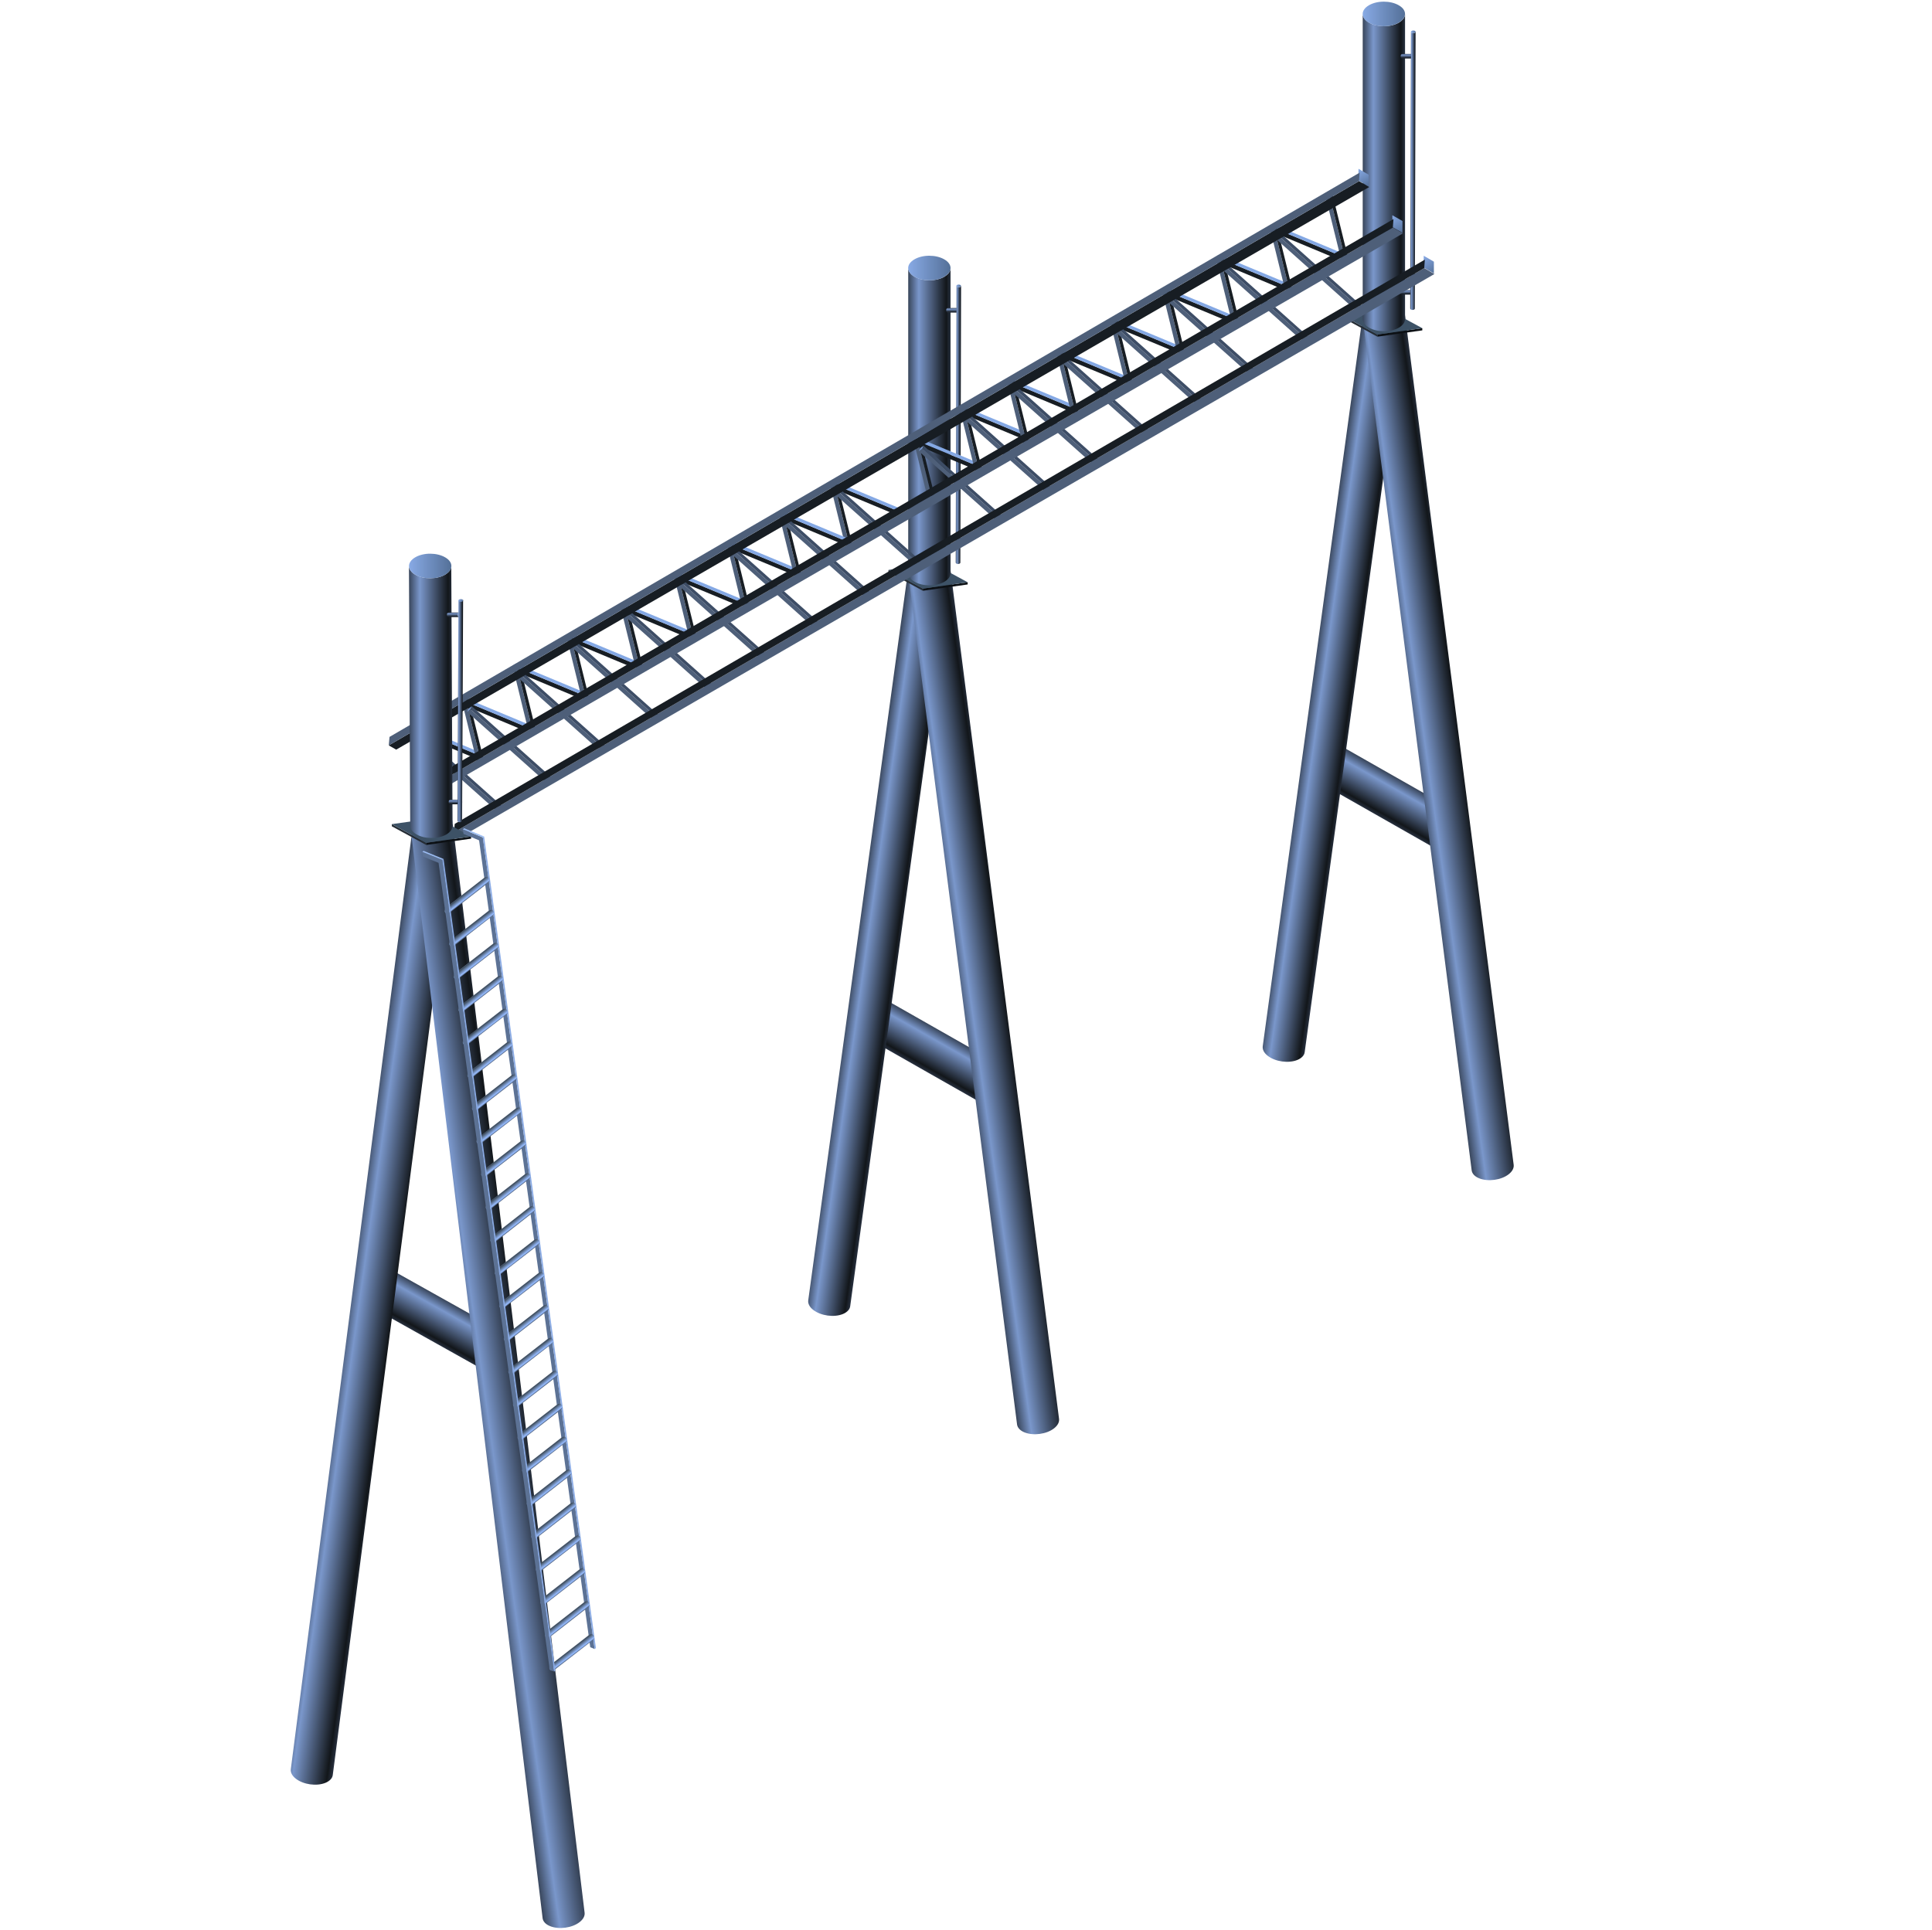 <?xml version="1.0" encoding="UTF-8"?>
<svg id="_图层_2" data-name="图层 2" xmlns="http://www.w3.org/2000/svg" xmlns:xlink="http://www.w3.org/1999/xlink" viewBox="0 0 150.14 150.03">
  <defs>
    <style>
      .cls-1 {
        fill: url(#_未命名的渐变_13);
      }

      .cls-1, .cls-2, .cls-3, .cls-4, .cls-5, .cls-6, .cls-7, .cls-8, .cls-9, .cls-10, .cls-11, .cls-12, .cls-13, .cls-14, .cls-15, .cls-16, .cls-17, .cls-18, .cls-19, .cls-20, .cls-21, .cls-22, .cls-23, .cls-24, .cls-25, .cls-26, .cls-27, .cls-28, .cls-29, .cls-30, .cls-31, .cls-32, .cls-33, .cls-34, .cls-35, .cls-36, .cls-37, .cls-38, .cls-39, .cls-40, .cls-41, .cls-42, .cls-43, .cls-44, .cls-45, .cls-46, .cls-47, .cls-48, .cls-49, .cls-50, .cls-51, .cls-52, .cls-53, .cls-54, .cls-55, .cls-56, .cls-57, .cls-58, .cls-59, .cls-60, .cls-61 {
        stroke-width: 0px;
      }

      .cls-2 {
        fill: url(#_未命名的渐变_80);
      }

      .cls-62 {
        stroke: url(#_未命名的渐变_319-5);
      }

      .cls-62, .cls-63, .cls-64, .cls-65, .cls-66, .cls-67, .cls-68, .cls-69, .cls-3, .cls-70, .cls-71, .cls-72, .cls-73, .cls-74, .cls-75, .cls-76, .cls-77, .cls-78, .cls-79, .cls-80, .cls-81, .cls-82, .cls-83, .cls-84, .cls-85, .cls-86 {
        fill: none;
      }

      .cls-62, .cls-63, .cls-64, .cls-65, .cls-66, .cls-67, .cls-68, .cls-69, .cls-70, .cls-71, .cls-72, .cls-73, .cls-74, .cls-75, .cls-76, .cls-77, .cls-78, .cls-79, .cls-80, .cls-81, .cls-82, .cls-83, .cls-84, .cls-85, .cls-86 {
        stroke-miterlimit: 10;
      }

      .cls-62, .cls-63, .cls-64, .cls-65, .cls-66, .cls-67, .cls-68, .cls-69, .cls-71, .cls-72, .cls-73, .cls-74, .cls-75, .cls-76, .cls-77, .cls-78, .cls-79, .cls-80, .cls-81, .cls-82, .cls-83, .cls-84, .cls-85, .cls-86 {
        stroke-linecap: round;
        stroke-width: .5px;
      }

      .cls-63 {
        stroke: url(#_未命名的渐变_319-8);
      }

      .cls-64 {
        stroke: url(#_未命名的渐变_319-7);
      }

      .cls-65 {
        stroke: url(#_未命名的渐变_319-6);
      }

      .cls-66 {
        stroke: url(#_未命名的渐变_319-2);
      }

      .cls-67 {
        stroke: url(#_未命名的渐变_319-3);
      }

      .cls-68 {
        stroke: url(#_未命名的渐变_319-4);
      }

      .cls-69 {
        stroke: url(#_未命名的渐变_319-9);
      }

      .cls-70 {
        stroke: #fff;
        stroke-width: .1px;
      }

      .cls-4 {
        fill: url(#_未命名的渐变_80-4);
      }

      .cls-5 {
        fill: url(#_未命名的渐变_80-5);
      }

      .cls-6 {
        fill: url(#_未命名的渐变_80-6);
      }

      .cls-7 {
        fill: url(#_未命名的渐变_80-7);
      }

      .cls-8 {
        fill: url(#_未命名的渐变_80-3);
      }

      .cls-9 {
        fill: url(#_未命名的渐变_80-8);
      }

      .cls-10 {
        fill: url(#_未命名的渐变_80-9);
      }

      .cls-11 {
        fill: url(#_未命名的渐变_80-2);
      }

      .cls-12 {
        fill: url(#_未命名的渐变_13-7);
      }

      .cls-13 {
        fill: url(#_未命名的渐变_13-6);
      }

      .cls-14 {
        fill: url(#_未命名的渐变_13-5);
      }

      .cls-15 {
        fill: url(#_未命名的渐变_13-3);
      }

      .cls-16 {
        fill: url(#_未命名的渐变_13-2);
      }

      .cls-17 {
        fill: url(#_未命名的渐变_13-9);
      }

      .cls-18 {
        fill: url(#_未命名的渐变_13-4);
      }

      .cls-19 {
        fill: url(#_未命名的渐变_13-8);
      }

      .cls-20 {
        fill: url(#_未命名的渐变_80-20);
      }

      .cls-21 {
        fill: url(#_未命名的渐变_80-21);
      }

      .cls-22 {
        fill: url(#_未命名的渐变_80-16);
      }

      .cls-23 {
        fill: url(#_未命名的渐变_80-18);
      }

      .cls-24 {
        fill: url(#_未命名的渐变_80-10);
      }

      .cls-25 {
        fill: url(#_未命名的渐变_80-15);
      }

      .cls-26 {
        fill: url(#_未命名的渐变_80-13);
      }

      .cls-27 {
        fill: url(#_未命名的渐变_80-12);
      }

      .cls-28 {
        fill: url(#_未命名的渐变_80-17);
      }

      .cls-29 {
        fill: url(#_未命名的渐变_80-19);
      }

      .cls-30 {
        fill: url(#_未命名的渐变_80-14);
      }

      .cls-31 {
        fill: url(#_未命名的渐变_80-11);
      }

      .cls-32 {
        fill: url(#_未命名的渐变_13-24);
      }

      .cls-33 {
        fill: url(#_未命名的渐变_13-19);
      }

      .cls-34 {
        fill: url(#_未命名的渐变_13-18);
      }

      .cls-35 {
        fill: url(#_未命名的渐变_13-21);
      }

      .cls-36 {
        fill: url(#_未命名的渐变_13-12);
      }

      .cls-37 {
        fill: url(#_未命名的渐变_13-17);
      }

      .cls-38 {
        fill: url(#_未命名的渐变_13-15);
      }

      .cls-39 {
        fill: url(#_未命名的渐变_13-20);
      }

      .cls-40 {
        fill: url(#_未命名的渐变_13-14);
      }

      .cls-41 {
        fill: url(#_未命名的渐变_13-23);
      }

      .cls-42 {
        fill: url(#_未命名的渐变_13-16);
      }

      .cls-43 {
        fill: url(#_未命名的渐变_13-22);
      }

      .cls-44 {
        fill: url(#_未命名的渐变_13-13);
      }

      .cls-45 {
        fill: url(#_未命名的渐变_13-10);
      }

      .cls-46 {
        fill: url(#_未命名的渐变_13-11);
      }

      .cls-47 {
        fill: url(#_新建图案);
        opacity: .1;
      }

      .cls-71 {
        stroke: url(#_未命名的渐变_319-22);
      }

      .cls-72 {
        stroke: url(#_未命名的渐变_319-20);
      }

      .cls-73 {
        stroke: url(#_未命名的渐变_319-21);
      }

      .cls-74 {
        stroke: url(#_未命名的渐变_319-23);
      }

      .cls-75 {
        stroke: url(#_未命名的渐变_319-24);
      }

      .cls-76 {
        stroke: url(#_未命名的渐变_319-15);
      }

      .cls-77 {
        stroke: url(#_未命名的渐变_319-10);
      }

      .cls-78 {
        stroke: url(#_未命名的渐变_319-12);
      }

      .cls-79 {
        stroke: url(#_未命名的渐变_319-16);
      }

      .cls-80 {
        stroke: url(#_未命名的渐变_319-11);
      }

      .cls-81 {
        stroke: url(#_未命名的渐变_319-19);
      }

      .cls-82 {
        stroke: url(#_未命名的渐变_319-17);
      }

      .cls-83 {
        stroke: url(#_未命名的渐变_319-18);
      }

      .cls-84 {
        stroke: url(#_未命名的渐变_319-13);
      }

      .cls-85 {
        stroke: url(#_未命名的渐变_319-14);
      }

      .cls-87 {
        opacity: .2;
      }

      .cls-88 {
        isolation: isolate;
      }

      .cls-89 {
        opacity: 0;
      }

      .cls-49 {
        fill: #7695ca;
      }

      .cls-50 {
        fill: #4e5f79;
      }

      .cls-51 {
        fill: #5c7295;
      }

      .cls-52 {
        fill: gray;
      }

      .cls-53 {
        fill: #3d5266;
      }

      .cls-54 {
        fill: #3d4d66;
      }

      .cls-55 {
        fill: #0c1014;
      }

      .cls-56 {
        fill: #171d23;
      }

      .cls-57 {
        fill: #252d35;
      }

      .cls-58 {
        fill: #9cbdf3;
      }

      .cls-59 {
        fill: #8aabe5;
      }

      .cls-60 {
        fill: #84a8e4;
      }

      .cls-61 {
        fill: #000714;
      }

      .cls-86 {
        stroke: url(#_未命名的渐变_319);
      }
    </style>
    <pattern id="_新建图案" data-name="新建图案" x="0" y="0" width="18.57" height="32.16" patternTransform="translate(3773.27 663.11)" patternUnits="userSpaceOnUse" viewBox="0 0 18.57 32.16">
      <g>
        <rect class="cls-3" x="0" y="0" width="18.57" height="32.16"/>
        <g>
          <g>
            <polyline class="cls-70" points="18.57 21.44 18.57 32.16 18.57 42.88"/>
            <polyline class="cls-70" points="9.29 26.8 18.57 32.16 27.85 37.51 27.85 37.52"/>
            <polyline class="cls-70" points="9.29 37.52 9.29 37.51 18.57 32.16 27.85 26.8"/>
          </g>
          <polygon class="cls-70" points="27.85 37.52 27.85 26.8 18.57 21.44 9.28 26.8 9.28 37.52 18.57 42.88 27.85 37.52"/>
        </g>
        <g>
          <g>
            <polyline class="cls-70" points="0 21.44 0 32.16 0 42.88"/>
            <polyline class="cls-70" points="-9.28 26.8 0 32.16 9.28 37.51 9.28 37.52"/>
            <polyline class="cls-70" points="-9.28 37.52 -9.28 37.51 0 32.16 9.28 26.8"/>
          </g>
          <polygon class="cls-70" points="9.28 37.52 9.28 26.8 0 21.44 -9.28 26.8 -9.28 37.52 0 42.88 9.28 37.52"/>
        </g>
        <g>
          <g>
            <polyline class="cls-70" points="18.57 10.72 27.85 16.08 37.13 21.43 37.13 21.44"/>
            <polyline class="cls-70" points="18.57 21.44 18.57 21.43 27.85 16.08 37.13 10.72"/>
          </g>
          <polygon class="cls-70" points="37.14 21.44 37.14 10.72 27.85 5.36 18.57 10.72 18.57 21.44 27.85 26.8 37.14 21.44"/>
        </g>
        <g>
          <g>
            <polyline class="cls-70" points="9.28 5.36 9.28 16.08 9.28 26.8"/>
            <polyline class="cls-70" points="0 10.72 9.28 16.08 18.56 21.43 18.56 21.44"/>
            <polyline class="cls-70" points="0 21.44 0 21.43 9.28 16.08 18.56 10.72"/>
          </g>
          <polygon class="cls-70" points="18.57 21.44 18.57 10.72 9.28 5.36 0 10.72 0 21.44 9.28 26.8 18.57 21.44"/>
        </g>
        <g>
          <g>
            <polyline class="cls-70" points="-18.56 10.72 -9.28 16.08 0 21.43 0 21.44"/>
            <polyline class="cls-70" points="-18.56 21.44 -18.56 21.43 -9.28 16.08 0 10.72"/>
          </g>
          <polygon class="cls-70" points="0 21.44 0 10.72 -9.28 5.36 -18.57 10.72 -18.57 21.44 -9.28 26.8 0 21.44"/>
        </g>
        <g>
          <g>
            <polyline class="cls-70" points="18.57 -10.72 18.57 0 18.57 10.72"/>
            <polyline class="cls-70" points="9.29 -5.36 18.57 0 27.85 5.35 27.85 5.36"/>
            <polyline class="cls-70" points="9.29 5.36 9.29 5.35 18.57 0 27.85 -5.36"/>
          </g>
          <polygon class="cls-70" points="27.85 5.36 27.85 -5.36 18.57 -10.72 9.28 -5.36 9.28 5.36 18.57 10.72 27.85 5.36"/>
        </g>
        <g>
          <g>
            <polyline class="cls-70" points="0 -10.72 0 0 0 10.72"/>
            <polyline class="cls-70" points="-9.28 -5.36 0 0 9.28 5.35 9.28 5.36"/>
            <polyline class="cls-70" points="-9.28 5.36 -9.28 5.35 0 0 9.28 -5.36"/>
          </g>
          <polygon class="cls-70" points="9.28 5.36 9.28 -5.36 0 -10.72 -9.28 -5.36 -9.28 5.36 0 10.72 9.28 5.36"/>
        </g>
      </g>
    </pattern>
    <linearGradient id="_未命名的渐变_80" data-name="未命名的渐变 80" x1="129.48" y1="73.69" x2="132.77" y2="73.69" gradientTransform="translate(236.11 -15.93) rotate(119.64)" gradientUnits="userSpaceOnUse">
      <stop offset="0" stop-color="#38455a"/>
      <stop offset=".25" stop-color="#7a97cb"/>
      <stop offset=".9" stop-color="#12161a"/>
      <stop offset="1" stop-color="#283140"/>
    </linearGradient>
    <linearGradient id="_未命名的渐变_13" data-name="未命名的渐变 13" x1="129.48" y1="67.57" x2="132.77" y2="67.57" gradientTransform="translate(236.11 -15.93) rotate(119.64)" gradientUnits="userSpaceOnUse">
      <stop offset="0" stop-color="#88aae5"/>
      <stop offset="1" stop-color="#547098"/>
    </linearGradient>
    <linearGradient id="_未命名的渐变_80-2" data-name="未命名的渐变 80" x1="98.41" y1="47.48" x2="101.91" y2="47.48" gradientTransform="translate(11.01 -7.37) rotate(8)" xlink:href="#_未命名的渐变_80"/>
    <linearGradient id="_未命名的渐变_13-2" data-name="未命名的渐变 13" x1="98.41" y1="18.3" x2="101.7" y2="18.3" gradientTransform="translate(11.01 -7.37) rotate(8)" xlink:href="#_未命名的渐变_13"/>
    <linearGradient id="_未命名的渐变_80-3" data-name="未命名的渐变 80" x1="111.6" y1="65.81" x2="115.72" y2="65.81" gradientTransform="translate(-9.88 8.83) rotate(-8)" xlink:href="#_未命名的渐变_80"/>
    <linearGradient id="_未命名的渐变_13-3" data-name="未命名的渐变 13" x1="112.43" y1="32.03" x2="115.72" y2="32.03" gradientTransform="translate(-9.88 8.83) rotate(-8)" xlink:href="#_未命名的渐变_13"/>
    <linearGradient id="_未命名的渐变_80-4" data-name="未命名的渐变 80" x1="105.9" y1="13.41" x2="109.19" y2="13.41" gradientTransform="matrix(1,0,0,1,0,0)" xlink:href="#_未命名的渐变_80"/>
    <linearGradient id="_未命名的渐变_13-4" data-name="未命名的渐变 13" x1="105.9" y1="1.08" x2="109.19" y2="1.08" gradientTransform="matrix(1,0,0,1,0,0)" xlink:href="#_未命名的渐变_13"/>
    <linearGradient id="_未命名的渐变_80-5" data-name="未命名的渐变 80" x1="74.35" y1="6.96" x2="74.72" y2="6.96" gradientTransform="translate(116.28 -70.17) rotate(90)" xlink:href="#_未命名的渐变_80"/>
    <linearGradient id="_未命名的渐变_13-5" data-name="未命名的渐变 13" x1="74.35" y1="6.48" x2="74.72" y2="6.48" gradientTransform="translate(116.28 -70.17) rotate(90)" xlink:href="#_未命名的渐变_13"/>
    <linearGradient id="_未命名的渐变_80-6" data-name="未命名的渐变 80" x1="92.7" y1="7.01" x2="93.07" y2="7.01" gradientTransform="translate(116.28 -70.17) rotate(90)" xlink:href="#_未命名的渐变_80"/>
    <linearGradient id="_未命名的渐变_13-6" data-name="未命名的渐变 13" x1="92.7" y1="6.54" x2="93.07" y2="6.54" gradientTransform="translate(116.28 -70.17) rotate(90)" xlink:href="#_未命名的渐变_13"/>
    <linearGradient id="_未命名的渐变_80-7" data-name="未命名的渐变 80" x1="109.59" y1="13.28" x2="110.01" y2="13.28" gradientTransform="matrix(1,0,0,1,0,0)" xlink:href="#_未命名的渐变_80"/>
    <linearGradient id="_未命名的渐变_13-7" data-name="未命名的渐变 13" x1="109.65" y1="2.47" x2="110.01" y2="2.47" gradientTransform="matrix(1,0,0,1,0,0)" xlink:href="#_未命名的渐变_13"/>
    <linearGradient id="_未命名的渐变_80-8" data-name="未命名的渐变 80" x1="164.11" y1="94.63" x2="167.4" y2="94.63" xlink:href="#_未命名的渐变_80"/>
    <linearGradient id="_未命名的渐变_13-8" data-name="未命名的渐变 13" x1="164.11" y1="88.51" x2="167.4" y2="88.51" xlink:href="#_未命名的渐变_13"/>
    <linearGradient id="_未命名的渐变_80-9" data-name="未命名的渐变 80" x1="66.18" y1="71.95" x2="69.68" y2="71.95" gradientTransform="translate(11.01 -7.37) rotate(8)" xlink:href="#_未命名的渐变_80"/>
    <linearGradient id="_未命名的渐变_13-9" data-name="未命名的渐变 13" x1="66.18" y1="42.78" x2="69.47" y2="42.78" gradientTransform="translate(11.01 -7.37) rotate(8)" xlink:href="#_未命名的渐变_13"/>
    <linearGradient id="_未命名的渐变_80-10" data-name="未命名的渐变 80" x1="73.87" y1="80.46" x2="77.99" y2="80.46" gradientTransform="translate(-9.88 8.83) rotate(-8)" xlink:href="#_未命名的渐变_80"/>
    <linearGradient id="_未命名的渐变_13-10" data-name="未命名的渐变 13" x1="74.7" y1="46.67" x2="77.99" y2="46.67" gradientTransform="translate(-9.88 8.83) rotate(-8)" xlink:href="#_未命名的渐变_13"/>
    <linearGradient id="_未命名的渐变_80-11" data-name="未命名的渐变 80" x1="70.58" y1="33.16" x2="73.87" y2="33.16" gradientTransform="matrix(1,0,0,1,0,0)" xlink:href="#_未命名的渐变_80"/>
    <linearGradient id="_未命名的渐变_13-11" data-name="未命名的渐变 13" x1="70.58" y1="20.84" x2="73.87" y2="20.84" gradientTransform="matrix(1,0,0,1,0,0)" xlink:href="#_未命名的渐变_13"/>
    <linearGradient id="_未命名的渐变_80-12" data-name="未命名的渐变 80" x1="94.11" y1="42.28" x2="94.47" y2="42.28" gradientTransform="translate(116.28 -70.17) rotate(90)" xlink:href="#_未命名的渐变_80"/>
    <linearGradient id="_未命名的渐变_13-12" data-name="未命名的渐变 13" x1="94.11" y1="41.81" x2="94.47" y2="41.81" gradientTransform="translate(116.28 -70.17) rotate(90)" xlink:href="#_未命名的渐变_13"/>
    <linearGradient id="_未命名的渐变_80-13" data-name="未命名的渐变 80" x1="112.46" y1="42.33" x2="112.82" y2="42.33" gradientTransform="translate(116.28 -70.17) rotate(90)" xlink:href="#_未命名的渐变_80"/>
    <linearGradient id="_未命名的渐变_13-13" data-name="未命名的渐变 13" x1="112.46" y1="41.86" x2="112.82" y2="41.86" gradientTransform="translate(116.28 -70.17) rotate(90)" xlink:href="#_未命名的渐变_13"/>
    <linearGradient id="_未命名的渐变_80-14" data-name="未命名的渐变 80" x1="74.26" y1="33.04" x2="74.69" y2="33.04" gradientTransform="matrix(1,0,0,1,0,0)" xlink:href="#_未命名的渐变_80"/>
    <linearGradient id="_未命名的渐变_13-14" data-name="未命名的渐变 13" x1="74.32" y1="22.23" x2="74.69" y2="22.23" gradientTransform="matrix(1,0,0,1,0,0)" xlink:href="#_未命名的渐变_13"/>
    <linearGradient id="_未命名的渐变_13-15" data-name="未命名的渐变 13" x1="37.46" y1="-34.95" x2="39.04" y2="-34.95" gradientTransform="translate(59.21 1.73) rotate(60.04)" xlink:href="#_未命名的渐变_13"/>
    <linearGradient id="_未命名的渐变_13-16" data-name="未命名的渐变 13" x1="33.03" y1="-34.47" x2="34.61" y2="-34.47" gradientTransform="translate(59.21 1.73) rotate(60.04)" xlink:href="#_未命名的渐变_13"/>
    <linearGradient id="_未命名的渐变_13-17" data-name="未命名的渐变 13" x1="41.42" y1="-35.49" x2="43" y2="-35.49" gradientTransform="translate(59.21 1.73) rotate(60.04)" xlink:href="#_未命名的渐变_13"/>
    <linearGradient id="_未命名的渐变_80-15" data-name="未命名的渐变 80" x1="141.7" y1="127.29" x2="144.99" y2="127.29" gradientTransform="translate(214.35 39.33) rotate(119.26)" xlink:href="#_未命名的渐变_80"/>
    <linearGradient id="_未命名的渐变_13-18" data-name="未命名的渐变 13" x1="141.7" y1="121.66" x2="144.99" y2="121.66" gradientTransform="translate(214.35 39.33) rotate(119.26)" xlink:href="#_未命名的渐变_13"/>
    <linearGradient id="_未命名的渐变_80-16" data-name="未命名的渐变 80" x1="30.84" y1="105.73" x2="34.93" y2="105.73" gradientTransform="translate(11.01 -7.37) rotate(8)" xlink:href="#_未命名的渐变_80"/>
    <linearGradient id="_未命名的渐变_13-19" data-name="未命名的渐变 13" x1="30.84" y1="68.66" x2="34.13" y2="68.66" gradientTransform="translate(11.01 -7.37) rotate(8)" xlink:href="#_未命名的渐变_13"/>
    <linearGradient id="_未命名的渐变_80-17" data-name="未命名的渐变 80" x1="32.02" y1="103.94" x2="36.93" y2="103.94" gradientTransform="translate(-9.88 8.83) rotate(-8)" xlink:href="#_未命名的渐变_80"/>
    <linearGradient id="_未命名的渐变_13-20" data-name="未命名的渐变 13" x1="33.65" y1="60.73" x2="36.94" y2="60.73" gradientTransform="translate(-9.88 8.83) rotate(-8)" xlink:href="#_未命名的渐变_13"/>
    <linearGradient id="_未命名的渐变_80-18" data-name="未命名的渐变 80" x1="31.78" y1="54.57" x2="35.17" y2="54.57" gradientTransform="matrix(1,0,0,1,0,0)" xlink:href="#_未命名的渐变_80"/>
    <linearGradient id="_未命名的渐变_13-21" data-name="未命名的渐变 13" x1="31.78" y1="44" x2="35.07" y2="44" gradientTransform="matrix(1,0,0,1,0,0)" xlink:href="#_未命名的渐变_13"/>
    <linearGradient id="_未命名的渐变_80-19" data-name="未命名的渐变 80" x1="132.32" y1="80.94" x2="132.69" y2="80.94" gradientTransform="translate(116.28 -70.17) rotate(90)" xlink:href="#_未命名的渐变_80"/>
    <linearGradient id="_未命名的渐变_13-22" data-name="未命名的渐变 13" x1="132.32" y1="80.47" x2="132.69" y2="80.47" gradientTransform="translate(116.28 -70.17) rotate(90)" xlink:href="#_未命名的渐变_13"/>
    <linearGradient id="_未命名的渐变_80-20" data-name="未命名的渐变 80" x1="117.78" y1="81.08" x2="118.14" y2="81.08" gradientTransform="translate(116.28 -70.17) rotate(90)" xlink:href="#_未命名的渐变_80"/>
    <linearGradient id="_未命名的渐变_13-23" data-name="未命名的渐变 13" x1="117.78" y1="80.61" x2="118.14" y2="80.61" gradientTransform="translate(116.28 -70.17) rotate(90)" xlink:href="#_未命名的渐变_13"/>
    <linearGradient id="_未命名的渐变_80-21" data-name="未命名的渐变 80" x1="35.54" y1="55.27" x2="35.99" y2="55.27" gradientTransform="matrix(1,0,0,1,0,0)" xlink:href="#_未命名的渐变_80"/>
    <linearGradient id="_未命名的渐变_13-24" data-name="未命名的渐变 13" x1="35.63" y1="46.68" x2="35.99" y2="46.68" gradientTransform="matrix(1,0,0,1,0,0)" xlink:href="#_未命名的渐变_13"/>
    <linearGradient id="_未命名的渐变_319" data-name="未命名的渐变 319" x1="59.57" y1="70.02" x2="59.82" y2="69.59" gradientTransform="translate(85.84 -7.74) rotate(172.12) scale(1 -1)" gradientUnits="userSpaceOnUse">
      <stop offset="0" stop-color="#506380"/>
      <stop offset=".2" stop-color="#97bcff"/>
      <stop offset=".9" stop-color="#3f4d5b"/>
      <stop offset="1" stop-color="#506380"/>
    </linearGradient>
    <linearGradient id="_未命名的渐变_319-2" data-name="未命名的渐变 319" x1="59.57" y1="72.61" x2="59.82" y2="72.17" xlink:href="#_未命名的渐变_319"/>
    <linearGradient id="_未命名的渐变_319-3" data-name="未命名的渐变 319" x1="59.57" y1="75.19" x2="59.82" y2="74.76" xlink:href="#_未命名的渐变_319"/>
    <linearGradient id="_未命名的渐变_319-4" data-name="未命名的渐变 319" x1="59.57" y1="77.77" x2="59.82" y2="77.34" xlink:href="#_未命名的渐变_319"/>
    <linearGradient id="_未命名的渐变_319-5" data-name="未命名的渐变 319" x1="59.57" y1="80.36" x2="59.82" y2="79.92" xlink:href="#_未命名的渐变_319"/>
    <linearGradient id="_未命名的渐变_319-6" data-name="未命名的渐变 319" x1="59.57" y1="82.94" x2="59.82" y2="82.51" xlink:href="#_未命名的渐变_319"/>
    <linearGradient id="_未命名的渐变_319-7" data-name="未命名的渐变 319" x1="59.57" y1="85.52" x2="59.82" y2="85.09" xlink:href="#_未命名的渐变_319"/>
    <linearGradient id="_未命名的渐变_319-8" data-name="未命名的渐变 319" x1="59.57" y1="88.11" x2="59.82" y2="87.67" xlink:href="#_未命名的渐变_319"/>
    <linearGradient id="_未命名的渐变_319-9" data-name="未命名的渐变 319" x1="59.57" y1="90.69" x2="59.82" y2="90.26" xlink:href="#_未命名的渐变_319"/>
    <linearGradient id="_未命名的渐变_319-10" data-name="未命名的渐变 319" y1="93.27" x2="59.82" y2="92.84" xlink:href="#_未命名的渐变_319"/>
    <linearGradient id="_未命名的渐变_319-11" data-name="未命名的渐变 319" y1="95.85" x2="59.82" y2="95.42" xlink:href="#_未命名的渐变_319"/>
    <linearGradient id="_未命名的渐变_319-12" data-name="未命名的渐变 319" x1="59.57" y1="98.44" y2="98.01" xlink:href="#_未命名的渐变_319"/>
    <linearGradient id="_未命名的渐变_319-13" data-name="未命名的渐变 319" y1="101.02" x2="59.82" y2="100.59" xlink:href="#_未命名的渐变_319"/>
    <linearGradient id="_未命名的渐变_319-14" data-name="未命名的渐变 319" y1="103.6" x2="59.82" y2="103.17" xlink:href="#_未命名的渐变_319"/>
    <linearGradient id="_未命名的渐变_319-15" data-name="未命名的渐变 319" x1="59.57" y1="106.19" x2="59.82" y2="105.75" xlink:href="#_未命名的渐变_319"/>
    <linearGradient id="_未命名的渐变_319-16" data-name="未命名的渐变 319" y1="108.77" y2="108.34" xlink:href="#_未命名的渐变_319"/>
    <linearGradient id="_未命名的渐变_319-17" data-name="未命名的渐变 319" x1="59.57" y1="111.35" x2="59.82" y2="110.92" xlink:href="#_未命名的渐变_319"/>
    <linearGradient id="_未命名的渐变_319-18" data-name="未命名的渐变 319" y1="113.94" x2="59.82" y2="113.5" xlink:href="#_未命名的渐变_319"/>
    <linearGradient id="_未命名的渐变_319-19" data-name="未命名的渐变 319" x1="59.57" y1="116.52" x2="59.82" y2="116.09" xlink:href="#_未命名的渐变_319"/>
    <linearGradient id="_未命名的渐变_319-20" data-name="未命名的渐变 319" y1="119.1" x2="59.82" y2="118.67" xlink:href="#_未命名的渐变_319"/>
    <linearGradient id="_未命名的渐变_319-21" data-name="未命名的渐变 319" x1="59.57" y1="121.69" x2="59.82" y2="121.25" xlink:href="#_未命名的渐变_319"/>
    <linearGradient id="_未命名的渐变_319-22" data-name="未命名的渐变 319" x1="59.57" y1="124.27" x2="59.82" y2="123.84" xlink:href="#_未命名的渐变_319"/>
    <linearGradient id="_未命名的渐变_319-23" data-name="未命名的渐变 319" x1="59.57" y1="126.85" x2="59.82" y2="126.42" xlink:href="#_未命名的渐变_319"/>
    <linearGradient id="_未命名的渐变_319-24" data-name="未命名的渐变 319" x1="59.57" y1="129.44" y2="129" xlink:href="#_未命名的渐变_319"/>
  </defs>
  <g id="_图元" data-name="图元">
    <g id="_升压站" data-name="升压站">
      <g id="_背景" data-name="背景" class="cls-89">
        <rect class="cls-61" y=".03" width="150" height="150"/>
        <rect id="_网格" data-name="网格" class="cls-47" x=".14" width="150" height="150"/>
      </g>
      <g>
        <g>
          <g>
            <g class="cls-88">
              <path class="cls-2" d="m111.72,66.05l-9.81-5.58c-.21-.12-.34-.38-.34-.75,0-.74.51-1.64,1.15-2.02.32-.19.62-.21.83-.09l9.81,5.58c-.21-.12-.51-.1-.83.09-.64.38-1.16,1.28-1.15,2.02,0,.37.13.63.34.75Z"/>
              <path class="cls-1" d="m112.55,65.97c-.64.38-1.17.08-1.17-.66s.51-1.64,1.15-2.02,1.17-.08,1.17.66-.51,1.64-1.15,2.02Z"/>
            </g>
            <g class="cls-88">
              <path class="cls-11" d="m109.17,24.91l-7.78,56.88c-.03.24-.23.46-.57.6-.69.28-1.71.14-2.3-.32-.3-.23-.42-.5-.39-.74l7.78-56.88c-.03.24.09.51.39.74.59.46,1.61.6,2.3.32.34-.14.53-.36.57-.6Z"/>
              <path class="cls-16" d="m108.79,24.17c.59.46.51,1.05-.18,1.33s-1.71.14-2.3-.32-.51-1.05.18-1.33,1.71-.14,2.3.32Z"/>
            </g>
            <g class="cls-88">
              <path class="cls-8" d="m109.18,24.45l8.45,66.09c.03.24-.09.5-.38.73-.58.46-1.61.6-2.3.32-.35-.14-.54-.36-.58-.6l-8.45-66.09c.03.24.23.46.58.6.69.28,1.72.14,2.3-.32.29-.23.41-.49.38-.73Z"/>
              <path class="cls-15" d="m108.6,23.84c.69.28.78.87.19,1.33s-1.61.6-2.3.32-.78-.87-.19-1.33,1.61-.6,2.3-.32Z"/>
            </g>
            <g class="cls-88">
              <polygon class="cls-55" points="110.53 25.51 110.53 25.68 107.04 26.17 107.04 26 110.53 25.51"/>
              <polygon class="cls-57" points="104.37 24.55 104.37 24.72 107.04 26.17 107.04 26 104.37 24.55"/>
              <polygon class="cls-53" points="107.85 24.06 104.37 24.55 107.04 26 110.53 25.51 107.85 24.06"/>
            </g>
            <g class="cls-88">
              <path class="cls-4" d="m109.19,1.09v23.71c0,.24-.16.48-.48.67-.64.37-1.68.37-2.32,0-.33-.19-.49-.43-.49-.68V1.08c0,.24.16.49.49.68.65.37,1.68.37,2.32,0,.32-.19.48-.43.48-.67Z"/>
              <path class="cls-18" d="m108.7.41c.65.37.65.97,0,1.35s-1.68.37-2.32,0-.65-.97,0-1.35,1.68-.37,2.32,0Z"/>
            </g>
            <g class="cls-88">
              <path class="cls-5" d="m109.72,4.5c-.04-.07-.04-.19,0-.26.02-.04.05-.05.08-.05h-.84s-.06.02-.08.05c-.04.07-.04.19,0,.26.02.03.05.05.08.05h.84s-.05-.02-.08-.05Z"/>
              <path class="cls-14" d="m109.87,4.5c-.04.07-.11.07-.15,0s-.04-.19,0-.26.11-.07.15,0,.04.19,0,.26Z"/>
            </g>
            <g class="cls-88">
              <path class="cls-6" d="m109.67,22.85c-.04-.07-.04-.19,0-.26.02-.04.05-.05.08-.05h-.84s-.06.02-.08.05c-.04.07-.04.19,0,.26.02.03.05.05.08.05h.84s-.05-.02-.08-.05Z"/>
              <path class="cls-13" d="m109.82,22.85c-.04.07-.11.07-.15,0s-.04-.19,0-.26.11-.07.15,0,.04.19,0,.26Z"/>
            </g>
            <g class="cls-88">
              <path class="cls-7" d="m109.96,2.55c-.07.04-.19.04-.26,0-.04-.02-.05-.05-.05-.08l-.06,21.51s.02.06.05.08c.07.04.19.04.26,0,.03-.02.05-.05.05-.08l.06-21.51s-.02.05-.05.08Z"/>
              <path class="cls-12" d="m109.96,2.4c.07.04.07.11,0,.15s-.19.04-.26,0-.07-.11,0-.15.19-.04.26,0Z"/>
            </g>
          </g>
          <g>
            <g class="cls-88">
              <path class="cls-9" d="m76.4,85.81l-9.81-5.58c-.21-.12-.34-.38-.34-.75,0-.74.51-1.64,1.15-2.02.32-.19.62-.21.83-.09l9.81,5.58c-.21-.12-.51-.1-.83.09-.64.38-1.16,1.28-1.15,2.02,0,.37.13.63.34.75Z"/>
              <path class="cls-19" d="m77.23,85.72c-.64.38-1.17.08-1.17-.66s.51-1.64,1.15-2.02,1.17-.08,1.17.66-.51,1.64-1.15,2.02Z"/>
            </g>
            <g class="cls-88">
              <path class="cls-10" d="m73.85,44.66l-7.78,56.88c-.03.24-.23.46-.57.6-.69.28-1.71.14-2.3-.32-.3-.23-.42-.5-.39-.74l7.78-56.88c-.03.24.09.51.39.74.59.46,1.61.6,2.3.32.34-.14.53-.36.57-.6Z"/>
              <path class="cls-17" d="m73.46,43.92c.59.46.51,1.05-.18,1.33s-1.71.14-2.3-.32-.51-1.05.18-1.33,1.71-.14,2.3.32Z"/>
            </g>
            <g class="cls-88">
              <path class="cls-24" d="m73.85,44.2l8.45,66.09c.03.24-.09.5-.38.73-.58.46-1.61.6-2.3.32-.35-.14-.54-.36-.58-.6l-8.45-66.09c.03.24.23.46.58.6.69.28,1.72.14,2.3-.32.29-.23.41-.49.38-.73Z"/>
              <path class="cls-45" d="m73.28,43.6c.69.28.78.87.19,1.33s-1.61.6-2.3.32-.78-.87-.19-1.33,1.61-.6,2.3-.32Z"/>
            </g>
            <g class="cls-88">
              <polygon class="cls-55" points="75.2 45.26 75.2 45.43 71.72 45.92 71.72 45.75 75.2 45.26"/>
              <polygon class="cls-57" points="69.05 44.3 69.04 44.47 71.72 45.92 71.72 45.75 69.05 44.3"/>
              <polygon class="cls-53" points="72.53 43.81 69.05 44.3 71.72 45.75 75.2 45.26 72.53 43.81"/>
            </g>
            <g class="cls-88">
              <path class="cls-31" d="m73.87,20.84v23.71c0,.24-.16.48-.48.67-.64.37-1.68.37-2.32,0-.33-.19-.49-.43-.49-.68v-23.71c0,.24.16.49.49.68.65.37,1.68.37,2.32,0,.32-.19.48-.43.48-.67Z"/>
              <path class="cls-46" d="m73.38,20.16c.65.37.65.97,0,1.35s-1.68.37-2.32,0-.65-.97,0-1.35,1.68-.37,2.32,0Z"/>
            </g>
            <g class="cls-88">
              <path class="cls-27" d="m74.4,24.25c-.04-.07-.04-.19,0-.26.02-.04.05-.05.08-.05h-.84s-.06.02-.08.05c-.04.07-.04.19,0,.26.02.03.05.05.08.05h.84s-.05-.02-.08-.05Z"/>
              <path class="cls-36" d="m74.55,24.25c-.04.07-.11.07-.15,0s-.04-.19,0-.26.11-.07.15,0,.04.19,0,.26Z"/>
            </g>
            <g class="cls-88">
              <path class="cls-26" d="m74.35,42.6c-.04-.07-.04-.19,0-.26.02-.04.05-.05.08-.05h-.84s-.06.02-.08.05c-.04.07-.04.19,0,.26.02.03.05.05.08.05h.84s-.05-.02-.08-.05Z"/>
              <path class="cls-44" d="m74.5,42.6c-.04.07-.11.07-.15,0s-.04-.19,0-.26.11-.07.15,0,.04.19,0,.26Z"/>
            </g>
            <g class="cls-88">
              <path class="cls-30" d="m74.64,22.3c-.07.04-.19.04-.26,0-.04-.02-.05-.05-.05-.08l-.06,21.51s.02.06.05.08c.07.04.19.04.26,0,.03-.02.05-.05.05-.08l.06-21.51s-.02.05-.05.08Z"/>
              <path class="cls-40" d="m74.63,22.15c.07.04.07.11,0,.15s-.19.04-.26,0-.07-.11,0-.15.19-.04.26,0Z"/>
            </g>
          </g>
          <g>
            <g>
              <polygon class="cls-52" points="69.58 39.64 69.39 39.91 69.68 39.77 69.87 39.49 69.58 39.64"/>
              <polygon class="cls-56" points="64.79 37.99 64.98 37.72 69.58 39.64 69.39 39.91 64.79 37.99"/>
              <polygon class="cls-49" points="64.99 37.46 64.8 37.73 64.79 37.99 64.98 37.72 64.99 37.46"/>
              <polygon class="cls-60" points="69.58 39.64 64.98 37.72 64.99 37.46 69.87 39.49 69.58 39.64"/>
            </g>
            <g>
              <polygon class="cls-52" points="33.37 61.3 33.04 61.31 33.33 61.46 33.66 61.45 33.37 61.3"/>
              <polygon class="cls-50" points="31.86 56.48 32.18 56.46 33.37 61.3 33.04 61.31 31.86 56.48"/>
              <polygon class="cls-49" points="32.4 56.31 32.07 56.33 31.86 56.47 32.19 56.46 32.4 56.31"/>
              <polygon class="cls-56" points="33.37 61.3 32.18 56.46 32.4 56.32 33.66 61.45 33.37 61.3"/>
            </g>
            <g>
              <polygon class="cls-52" points="36.95 58.6 36.77 58.87 37.06 58.73 37.24 58.45 36.95 58.6"/>
              <polygon class="cls-56" points="32.17 56.95 32.35 56.68 36.95 58.6 36.77 58.87 32.17 56.95"/>
              <polygon class="cls-49" points="32.36 56.42 32.18 56.69 32.17 56.95 32.35 56.68 32.36 56.42"/>
              <polygon class="cls-60" points="36.95 58.6 32.35 56.68 32.36 56.42 37.24 58.45 36.95 58.6"/>
            </g>
            <g>
              <polygon class="cls-52" points="38.7 62.69 38.44 62.89 38.76 62.85 39.02 62.66 38.7 62.69"/>
              <polygon class="cls-50" points="32.3 57.41 32.56 57.21 38.7 62.69 38.44 62.89 32.3 57.41"/>
              <polygon class="cls-49" points="32.66 56.97 32.39 57.16 32.3 57.4 32.56 57.2 32.66 56.97"/>
              <polygon class="cls-54" points="38.7 62.69 32.56 57.21 32.65 56.97 39.02 62.66 38.7 62.69"/>
            </g>
            <g>
              <polygon class="cls-52" points="37.38 59.23 37.06 59.24 37.34 59.39 37.67 59.38 37.38 59.23"/>
              <polygon class="cls-50" points="35.87 54.4 36.2 54.39 37.38 59.23 37.06 59.24 35.87 54.4"/>
              <polygon class="cls-49" points="36.41 54.24 36.09 54.26 35.87 54.4 36.2 54.39 36.41 54.24"/>
              <polygon class="cls-56" points="37.38 59.23 36.2 54.39 36.41 54.25 37.67 59.38 37.38 59.23"/>
            </g>
            <g>
              <polygon class="cls-52" points="40.96 56.53 40.78 56.8 41.07 56.66 41.25 56.38 40.96 56.53"/>
              <polygon class="cls-56" points="36.18 54.88 36.36 54.61 40.96 56.53 40.78 56.8 36.18 54.88"/>
              <polygon class="cls-49" points="36.37 54.35 36.19 54.62 36.18 54.88 36.36 54.61 36.37 54.35"/>
              <polygon class="cls-60" points="40.96 56.53 36.36 54.61 36.37 54.35 41.25 56.38 40.96 56.53"/>
            </g>
            <g>
              <polygon class="cls-52" points="42.71 60.62 42.45 60.82 42.77 60.78 43.04 60.59 42.71 60.62"/>
              <polygon class="cls-50" points="36.31 55.34 36.57 55.14 42.71 60.62 42.45 60.82 36.31 55.34"/>
              <polygon class="cls-49" points="36.67 54.89 36.4 55.09 36.31 55.33 36.57 55.13 36.67 54.89"/>
              <polygon class="cls-54" points="42.71 60.62 36.57 55.14 36.67 54.9 43.04 60.59 42.71 60.62"/>
            </g>
            <g>
              <polygon class="cls-52" points="41.34 56.58 41.01 56.59 41.3 56.74 41.63 56.73 41.34 56.58"/>
              <polygon class="cls-50" points="39.83 51.75 40.15 51.74 41.34 56.58 41.01 56.59 39.83 51.75"/>
              <polygon class="cls-49" points="40.37 51.59 40.04 51.61 39.83 51.75 40.16 51.74 40.37 51.59"/>
              <polygon class="cls-56" points="41.34 56.58 40.15 51.74 40.37 51.6 41.63 56.73 41.34 56.58"/>
            </g>
            <g>
              <polygon class="cls-52" points="44.92 53.87 44.74 54.15 45.03 54 45.21 53.73 44.92 53.87"/>
              <polygon class="cls-56" points="40.14 52.23 40.32 51.96 44.92 53.87 44.74 54.15 40.14 52.23"/>
              <polygon class="cls-49" points="40.33 51.7 40.15 51.97 40.14 52.23 40.32 51.95 40.33 51.7"/>
              <polygon class="cls-60" points="44.92 53.87 40.32 51.96 40.33 51.7 45.21 53.73 44.92 53.87"/>
            </g>
            <g>
              <polygon class="cls-52" points="46.67 57.97 46.41 58.17 46.73 58.13 46.99 57.93 46.67 57.97"/>
              <polygon class="cls-50" points="40.27 52.68 40.53 52.49 46.67 57.97 46.41 58.17 40.27 52.68"/>
              <polygon class="cls-49" points="40.63 52.24 40.36 52.44 40.27 52.68 40.53 52.48 40.63 52.24"/>
              <polygon class="cls-54" points="46.67 57.97 40.53 52.49 40.62 52.25 46.99 57.93 46.67 57.97"/>
            </g>
            <g>
              <polygon class="cls-52" points="45.52 54.21 45.19 54.22 45.48 54.37 45.8 54.36 45.52 54.21"/>
              <polygon class="cls-50" points="44 49.38 44.33 49.37 45.52 54.21 45.19 54.22 44 49.38"/>
              <polygon class="cls-49" points="44.55 49.22 44.22 49.24 44.01 49.38 44.33 49.37 44.55 49.22"/>
              <polygon class="cls-56" points="45.52 54.21 44.33 49.37 44.54 49.23 45.8 54.36 45.52 54.21"/>
            </g>
            <g>
              <polygon class="cls-52" points="49.09 51.5 48.91 51.78 49.2 51.64 49.39 51.36 49.09 51.5"/>
              <polygon class="cls-56" points="44.31 49.86 44.5 49.59 49.09 51.5 48.91 51.78 44.31 49.86"/>
              <polygon class="cls-49" points="44.51 49.33 44.32 49.6 44.31 49.86 44.5 49.58 44.51 49.33"/>
              <polygon class="cls-60" points="49.09 51.5 44.5 49.59 44.51 49.33 49.39 51.36 49.09 51.5"/>
            </g>
            <g>
              <polygon class="cls-52" points="50.85 55.6 50.58 55.8 50.91 55.76 51.17 55.57 50.85 55.6"/>
              <polygon class="cls-50" points="44.44 50.31 44.7 50.12 50.85 55.6 50.58 55.8 44.44 50.31"/>
              <polygon class="cls-49" points="44.8 49.87 44.54 50.07 44.44 50.31 44.71 50.11 44.8 49.87"/>
              <polygon class="cls-54" points="50.85 55.6 44.7 50.12 44.8 49.88 51.17 55.57 50.85 55.6"/>
            </g>
            <g>
              <polygon class="cls-52" points="49.71 51.86 49.38 51.87 49.67 52.02 50 52.01 49.71 51.86"/>
              <polygon class="cls-50" points="48.19 47.03 48.52 47.02 49.71 51.86 49.38 51.87 48.19 47.03"/>
              <polygon class="cls-49" points="48.74 46.87 48.41 46.89 48.2 47.03 48.53 47.02 48.74 46.87"/>
              <polygon class="cls-56" points="49.71 51.86 48.52 47.02 48.74 46.88 50 52.01 49.71 51.86"/>
            </g>
            <g>
              <polygon class="cls-52" points="53.29 49.15 53.1 49.43 53.39 49.29 53.58 49.01 53.29 49.15"/>
              <polygon class="cls-56" points="48.5 47.51 48.69 47.24 53.29 49.15 53.1 49.43 48.5 47.51"/>
              <polygon class="cls-49" points="48.7 46.98 48.52 47.25 48.5 47.51 48.69 47.23 48.7 46.98"/>
              <polygon class="cls-60" points="53.29 49.15 48.69 47.24 48.7 46.98 53.58 49.01 53.29 49.15"/>
            </g>
            <g>
              <polygon class="cls-52" points="55.04 53.25 54.78 53.45 55.1 53.41 55.36 53.22 55.04 53.25"/>
              <polygon class="cls-50" points="48.63 47.96 48.9 47.77 55.04 53.25 54.78 53.45 48.63 47.96"/>
              <polygon class="cls-49" points="48.99 47.52 48.73 47.72 48.63 47.96 48.9 47.76 48.99 47.52"/>
              <polygon class="cls-54" points="55.04 53.25 48.9 47.77 48.99 47.53 55.36 53.22 55.04 53.25"/>
            </g>
            <g>
              <polygon class="cls-52" points="66 42.34 65.67 42.35 65.96 42.5 66.28 42.49 66 42.34"/>
              <polygon class="cls-50" points="64.48 37.52 64.81 37.5 66 42.34 65.67 42.35 64.48 37.52"/>
              <polygon class="cls-49" points="65.03 37.35 64.7 37.37 64.49 37.51 64.81 37.5 65.03 37.35"/>
              <polygon class="cls-56" points="66 42.34 64.81 37.5 65.02 37.36 66.28 42.49 66 42.34"/>
            </g>
            <g>
              <polygon class="cls-52" points="71.33 43.73 71.07 43.93 71.39 43.89 71.65 43.7 71.33 43.73"/>
              <polygon class="cls-50" points="64.92 38.45 65.19 38.25 71.33 43.73 71.07 43.93 64.92 38.45"/>
              <polygon class="cls-49" points="65.28 38.01 65.02 38.2 64.92 38.44 65.19 38.25 65.28 38.01"/>
              <polygon class="cls-54" points="71.33 43.73 65.19 38.25 65.28 38.01 71.65 43.7 71.33 43.73"/>
            </g>
            <g>
              <polygon class="cls-52" points="76.07 36.27 75.88 36.54 76.17 36.4 76.36 36.12 76.07 36.27"/>
              <polygon class="cls-56" points="71.28 34.62 71.47 34.35 76.07 36.27 75.88 36.54 71.28 34.62"/>
              <polygon class="cls-49" points="71.48 34.09 71.29 34.36 71.28 34.62 71.47 34.35 71.48 34.09"/>
              <polygon class="cls-60" points="76.07 36.27 71.47 34.35 71.48 34.09 76.36 36.12 76.07 36.27"/>
            </g>
            <g>
              <polygon class="cls-52" points="72.49 38.97 72.16 38.98 72.45 39.13 72.77 39.12 72.49 38.97"/>
              <polygon class="cls-50" points="70.97 34.15 71.3 34.13 72.49 38.97 72.16 38.98 70.97 34.15"/>
              <polygon class="cls-49" points="71.52 33.98 71.19 34 70.98 34.14 71.3 34.13 71.52 33.98"/>
              <polygon class="cls-56" points="72.49 38.97 71.3 34.13 71.51 33.99 72.77 39.12 72.49 38.97"/>
            </g>
            <g>
              <polygon class="cls-52" points="77.82 40.36 77.56 40.56 77.88 40.52 78.14 40.33 77.82 40.36"/>
              <polygon class="cls-50" points="71.41 35.08 71.68 34.88 77.82 40.36 77.56 40.56 71.41 35.08"/>
              <polygon class="cls-49" points="71.77 34.64 71.51 34.83 71.41 35.07 71.68 34.88 71.77 34.64"/>
              <polygon class="cls-54" points="77.82 40.36 71.68 34.88 71.77 34.64 78.14 40.33 77.82 40.36"/>
            </g>
            <g>
              <polygon class="cls-52" points="79.66 33.85 79.48 34.12 79.77 33.98 79.95 33.7 79.66 33.85"/>
              <polygon class="cls-56" points="74.88 32.2 75.06 31.93 79.66 33.85 79.48 34.12 74.88 32.2"/>
              <polygon class="cls-49" points="75.07 31.67 74.89 31.94 74.88 32.2 75.06 31.93 75.07 31.67"/>
              <polygon class="cls-60" points="79.66 33.85 75.06 31.93 75.07 31.67 79.95 33.7 79.66 33.85"/>
            </g>
            <g>
              <polygon class="cls-52" points="76.08 36.55 75.76 36.56 76.04 36.71 76.37 36.7 76.08 36.55"/>
              <polygon class="cls-50" points="74.57 31.72 74.9 31.71 76.08 36.55 75.76 36.56 74.57 31.72"/>
              <polygon class="cls-49" points="75.11 31.56 74.79 31.58 74.57 31.72 74.9 31.71 75.11 31.56"/>
              <polygon class="cls-56" points="76.08 36.55 74.9 31.71 75.11 31.57 76.37 36.7 76.08 36.55"/>
            </g>
            <g>
              <polygon class="cls-52" points="81.41 37.94 81.15 38.14 81.47 38.1 81.74 37.91 81.41 37.94"/>
              <polygon class="cls-50" points="75.01 32.66 75.27 32.46 81.41 37.94 81.15 38.14 75.01 32.66"/>
              <polygon class="cls-49" points="75.37 32.21 75.1 32.41 75.01 32.65 75.27 32.45 75.37 32.21"/>
              <polygon class="cls-54" points="81.41 37.94 75.27 32.46 75.37 32.22 81.74 37.91 81.41 37.94"/>
            </g>
            <g>
              <polygon class="cls-52" points="83.36 31.71 83.17 31.98 83.46 31.84 83.65 31.57 83.36 31.71"/>
              <polygon class="cls-56" points="78.57 30.06 78.76 29.79 83.36 31.71 83.17 31.98 78.57 30.06"/>
              <polygon class="cls-49" points="78.77 29.53 78.58 29.8 78.57 30.06 78.76 29.79 78.77 29.53"/>
              <polygon class="cls-60" points="83.36 31.71 78.76 29.79 78.77 29.53 83.65 31.56 83.36 31.71"/>
            </g>
            <g>
              <polygon class="cls-52" points="79.78 34.41 79.45 34.42 79.74 34.57 80.06 34.56 79.78 34.41"/>
              <polygon class="cls-50" points="78.26 29.59 78.59 29.57 79.78 34.41 79.45 34.42 78.26 29.59"/>
              <polygon class="cls-49" points="78.81 29.43 78.48 29.44 78.27 29.58 78.59 29.57 78.81 29.43"/>
              <polygon class="cls-56" points="79.78 34.41 78.59 29.57 78.8 29.43 80.06 34.56 79.78 34.41"/>
            </g>
            <g>
              <polygon class="cls-52" points="85.11 35.8 84.84 36 85.17 35.96 85.43 35.77 85.11 35.8"/>
              <polygon class="cls-50" points="78.7 30.52 78.96 30.32 85.11 35.8 84.84 36 78.7 30.52"/>
              <polygon class="cls-49" points="79.06 30.08 78.8 30.27 78.7 30.51 78.97 30.32 79.06 30.08"/>
              <polygon class="cls-54" points="85.11 35.8 78.96 30.32 79.06 30.08 85.43 35.77 85.11 35.8"/>
            </g>
            <g>
              <polygon class="cls-52" points="87.14 29.34 86.95 29.61 87.24 29.47 87.43 29.2 87.14 29.34"/>
              <polygon class="cls-56" points="82.35 27.7 82.54 27.42 87.14 29.34 86.95 29.61 82.35 27.7"/>
              <polygon class="cls-49" points="82.55 27.16 82.36 27.43 82.35 27.69 82.54 27.42 82.55 27.16"/>
              <polygon class="cls-60" points="87.14 29.34 82.54 27.42 82.55 27.17 87.43 29.2 87.14 29.34"/>
            </g>
            <g>
              <polygon class="cls-52" points="83.56 32.04 83.23 32.05 83.52 32.2 83.84 32.19 83.56 32.04"/>
              <polygon class="cls-50" points="82.04 27.22 82.37 27.2 83.56 32.04 83.23 32.05 82.04 27.22"/>
              <polygon class="cls-49" points="82.59 27.06 82.26 27.07 82.05 27.21 82.37 27.2 82.59 27.06"/>
              <polygon class="cls-56" points="83.56 32.04 82.37 27.2 82.58 27.06 83.84 32.19 83.56 32.04"/>
            </g>
            <g>
              <polygon class="cls-52" points="88.89 33.44 88.63 33.63 88.95 33.59 89.21 33.4 88.89 33.44"/>
              <polygon class="cls-50" points="82.48 28.15 82.75 27.95 88.89 33.44 88.63 33.63 82.48 28.15"/>
              <polygon class="cls-49" points="82.84 27.71 82.58 27.9 82.48 28.14 82.75 27.95 82.84 27.71"/>
              <polygon class="cls-54" points="88.89 33.44 82.75 27.95 82.84 27.71 89.21 33.4 88.89 33.44"/>
            </g>
            <g>
              <polygon class="cls-52" points="91.34 27.01 91.16 27.28 91.45 27.14 91.63 26.87 91.34 27.01"/>
              <polygon class="cls-56" points="86.56 25.37 86.74 25.09 91.34 27.01 91.16 27.28 86.56 25.37"/>
              <polygon class="cls-49" points="86.75 24.83 86.57 25.1 86.56 25.36 86.74 25.09 86.75 24.83"/>
              <polygon class="cls-60" points="91.34 27.01 86.74 25.09 86.75 24.84 91.63 26.87 91.34 27.01"/>
            </g>
            <g>
              <polygon class="cls-52" points="87.76 29.71 87.44 29.73 87.72 29.88 88.05 29.86 87.76 29.71"/>
              <polygon class="cls-50" points="86.25 24.89 86.58 24.87 87.76 29.71 87.44 29.73 86.25 24.89"/>
              <polygon class="cls-49" points="86.79 24.73 86.47 24.74 86.25 24.89 86.58 24.87 86.79 24.73"/>
              <polygon class="cls-56" points="87.76 29.71 86.58 24.87 86.79 24.73 88.05 29.86 87.76 29.71"/>
            </g>
            <g>
              <polygon class="cls-52" points="93.09 31.11 92.83 31.3 93.15 31.27 93.42 31.07 93.09 31.11"/>
              <polygon class="cls-50" points="86.69 25.82 86.95 25.62 93.09 31.11 92.83 31.3 86.69 25.82"/>
              <polygon class="cls-49" points="87.05 25.38 86.78 25.57 86.69 25.81 86.95 25.62 87.05 25.38"/>
              <polygon class="cls-54" points="93.09 31.11 86.95 25.62 87.05 25.38 93.42 31.07 93.09 31.11"/>
            </g>
            <g>
              <polygon class="cls-52" points="95.38 24.6 95.19 24.87 95.48 24.73 95.67 24.46 95.38 24.6"/>
              <polygon class="cls-56" points="90.6 22.96 90.78 22.69 95.38 24.6 95.19 24.87 90.6 22.96"/>
              <polygon class="cls-49" points="90.79 22.42 90.61 22.69 90.6 22.95 90.78 22.68 90.79 22.42"/>
              <polygon class="cls-60" points="95.38 24.6 90.78 22.69 90.79 22.43 95.67 24.46 95.38 24.6"/>
            </g>
            <g>
              <polygon class="cls-52" points="91.8 27.3 91.47 27.32 91.76 27.47 92.09 27.45 91.8 27.3"/>
              <polygon class="cls-50" points="90.28 22.48 90.61 22.47 91.8 27.3 91.47 27.32 90.28 22.48"/>
              <polygon class="cls-49" points="90.83 22.32 90.5 22.33 90.29 22.48 90.62 22.46 90.83 22.32"/>
              <polygon class="cls-56" points="91.8 27.3 90.61 22.47 90.83 22.32 92.09 27.45 91.8 27.3"/>
            </g>
            <g>
              <polygon class="cls-52" points="97.13 28.7 96.87 28.89 97.19 28.86 97.45 28.66 97.13 28.7"/>
              <polygon class="cls-50" points="90.72 23.41 90.99 23.21 97.13 28.7 96.87 28.89 90.72 23.41"/>
              <polygon class="cls-49" points="91.08 22.97 90.82 23.17 90.72 23.41 90.99 23.21 91.08 22.97"/>
              <polygon class="cls-54" points="97.13 28.7 90.99 23.21 91.08 22.97 97.45 28.66 97.13 28.7"/>
            </g>
            <g>
              <polygon class="cls-52" points="99.58 22.08 99.39 22.36 99.68 22.21 99.87 21.94 99.58 22.08"/>
              <polygon class="cls-56" points="94.8 20.44 94.98 20.17 99.58 22.08 99.39 22.36 94.8 20.44"/>
              <polygon class="cls-49" points="94.99 19.91 94.81 20.18 94.8 20.44 94.98 20.16 94.99 19.91"/>
              <polygon class="cls-60" points="99.58 22.08 94.98 20.17 94.99 19.91 99.87 21.94 99.58 22.08"/>
            </g>
            <g>
              <polygon class="cls-52" points="96 24.79 95.67 24.8 95.96 24.95 96.29 24.94 96 24.79"/>
              <polygon class="cls-50" points="94.48 19.96 94.81 19.95 96 24.79 95.67 24.8 94.48 19.96"/>
              <polygon class="cls-49" points="95.03 19.8 94.7 19.82 94.49 19.96 94.82 19.95 95.03 19.8"/>
              <polygon class="cls-56" points="96 24.79 94.81 19.95 95.03 19.81 96.29 24.94 96 24.79"/>
            </g>
            <g>
              <polygon class="cls-52" points="101.33 26.18 101.07 26.38 101.39 26.34 101.65 26.14 101.33 26.18"/>
              <polygon class="cls-50" points="94.92 20.89 95.19 20.7 101.33 26.18 101.07 26.38 94.92 20.89"/>
              <polygon class="cls-49" points="95.28 20.45 95.02 20.65 94.93 20.89 95.19 20.69 95.28 20.45"/>
              <polygon class="cls-54" points="101.33 26.18 95.19 20.7 95.28 20.46 101.65 26.15 101.33 26.18"/>
            </g>
            <g>
              <polygon class="cls-52" points="103.74 19.7 103.56 19.98 103.85 19.84 104.03 19.56 103.74 19.7"/>
              <polygon class="cls-56" points="98.96 18.06 99.15 17.79 103.74 19.7 103.56 19.98 98.96 18.06"/>
              <polygon class="cls-49" points="99.16 17.53 98.97 17.8 98.96 18.06 99.15 17.78 99.16 17.53"/>
              <polygon class="cls-60" points="103.74 19.7 99.15 17.79 99.16 17.53 104.03 19.56 103.74 19.7"/>
            </g>
            <g>
              <polygon class="cls-52" points="100.17 22.41 99.84 22.42 100.12 22.57 100.45 22.56 100.17 22.41"/>
              <polygon class="cls-50" points="98.65 17.58 98.98 17.57 100.17 22.41 99.84 22.42 98.65 17.58"/>
              <polygon class="cls-49" points="99.2 17.42 98.87 17.44 98.65 17.58 98.98 17.57 99.2 17.42"/>
              <polygon class="cls-56" points="100.17 22.41 98.98 17.57 99.19 17.43 100.45 22.56 100.17 22.41"/>
            </g>
            <g>
              <polygon class="cls-52" points="104.51 20.04 104.19 20.05 104.47 20.2 104.8 20.19 104.51 20.04"/>
              <polygon class="cls-50" points="103 15.22 103.33 15.2 104.51 20.04 104.19 20.05 103 15.22"/>
              <polygon class="cls-49" points="103.54 15.06 103.22 15.07 103 15.21 103.33 15.2 103.54 15.06"/>
              <polygon class="cls-56" points="104.51 20.04 103.33 15.2 103.54 15.06 104.8 20.19 104.51 20.04"/>
            </g>
            <g>
              <polygon class="cls-52" points="105.5 23.8 105.23 24 105.55 23.96 105.82 23.77 105.5 23.8"/>
              <polygon class="cls-50" points="99.09 18.51 99.35 18.32 105.5 23.8 105.23 24 99.09 18.51"/>
              <polygon class="cls-49" points="99.45 18.07 99.19 18.27 99.09 18.51 99.35 18.31 99.45 18.07"/>
              <polygon class="cls-54" points="105.5 23.8 99.35 18.32 99.45 18.08 105.82 23.77 105.5 23.8"/>
            </g>
            <g>
              <polygon class="cls-52" points="53.86 49.46 53.53 49.47 53.82 49.62 54.14 49.61 53.86 49.46"/>
              <polygon class="cls-50" points="52.34 44.63 52.67 44.62 53.86 49.46 53.53 49.47 52.34 44.63"/>
              <polygon class="cls-49" points="52.89 44.47 52.56 44.48 52.35 44.63 52.67 44.62 52.89 44.47"/>
              <polygon class="cls-56" points="53.86 49.46 52.67 44.62 52.88 44.47 54.14 49.61 53.86 49.46"/>
            </g>
            <g>
              <polygon class="cls-52" points="57.44 46.75 57.25 47.02 57.54 46.88 57.73 46.61 57.44 46.75"/>
              <polygon class="cls-56" points="52.65 45.11 52.84 44.84 57.44 46.75 57.25 47.02 52.65 45.11"/>
              <polygon class="cls-49" points="52.85 44.58 52.66 44.85 52.65 45.1 52.84 44.83 52.85 44.58"/>
              <polygon class="cls-60" points="57.44 46.75 52.84 44.84 52.85 44.58 57.73 46.61 57.44 46.75"/>
            </g>
            <g>
              <polygon class="cls-52" points="59.19 50.85 58.93 51.05 59.25 51.01 59.51 50.81 59.19 50.85"/>
              <polygon class="cls-50" points="52.78 45.56 53.05 45.37 59.19 50.85 58.93 51.05 52.78 45.56"/>
              <polygon class="cls-49" points="53.14 45.12 52.88 45.32 52.78 45.56 53.05 45.36 53.14 45.12"/>
              <polygon class="cls-54" points="59.19 50.85 53.05 45.37 53.14 45.13 59.51 50.81 59.19 50.85"/>
            </g>
            <g>
              <polygon class="cls-52" points="57.96 47 57.63 47.01 57.92 47.16 58.25 47.15 57.96 47"/>
              <polygon class="cls-50" points="56.45 42.17 56.77 42.16 57.96 47 57.63 47.01 56.45 42.17"/>
              <polygon class="cls-49" points="56.99 42.01 56.66 42.02 56.45 42.17 56.78 42.15 56.99 42.01"/>
              <polygon class="cls-56" points="57.96 47 56.77 42.16 56.99 42.01 58.25 47.15 57.96 47"/>
            </g>
            <g>
              <polygon class="cls-52" points="61.54 44.29 61.36 44.56 61.65 44.42 61.83 44.15 61.54 44.29"/>
              <polygon class="cls-56" points="56.76 42.65 56.94 42.38 61.54 44.29 61.36 44.56 56.76 42.65"/>
              <polygon class="cls-49" points="56.95 42.11 56.77 42.39 56.76 42.64 56.94 42.37 56.95 42.11"/>
              <polygon class="cls-60" points="61.54 44.29 56.94 42.38 56.95 42.12 61.83 44.15 61.54 44.29"/>
            </g>
            <g>
              <polygon class="cls-52" points="63.29 48.39 63.03 48.59 63.35 48.55 63.61 48.35 63.29 48.39"/>
              <polygon class="cls-50" points="56.89 43.1 57.15 42.91 63.29 48.39 63.03 48.59 56.89 43.1"/>
              <polygon class="cls-49" points="57.25 42.66 56.98 42.86 56.89 43.1 57.15 42.9 57.25 42.66"/>
              <polygon class="cls-54" points="63.29 48.39 57.15 42.91 57.24 42.67 63.61 48.35 63.29 48.39"/>
            </g>
            <g>
              <polygon class="cls-52" points="62.03 44.7 61.7 44.71 61.98 44.86 62.31 44.85 62.03 44.7"/>
              <polygon class="cls-50" points="60.51 39.87 60.84 39.86 62.03 44.7 61.7 44.71 60.51 39.87"/>
              <polygon class="cls-49" points="61.06 39.71 60.73 39.73 60.51 39.87 60.84 39.86 61.06 39.71"/>
              <polygon class="cls-56" points="62.03 44.7 60.84 39.86 61.05 39.72 62.31 44.85 62.03 44.7"/>
            </g>
            <g>
              <polygon class="cls-52" points="65.6 42 65.42 42.27 65.71 42.13 65.89 41.85 65.6 42"/>
              <polygon class="cls-56" points="60.82 40.35 61.01 40.08 65.6 42 65.42 42.27 60.82 40.35"/>
              <polygon class="cls-49" points="61.02 39.82 60.83 40.09 60.82 40.35 61.01 40.08 61.02 39.82"/>
              <polygon class="cls-60" points="65.6 42 61.01 40.08 61.02 39.82 65.89 41.85 65.6 42"/>
            </g>
            <g>
              <polygon class="cls-52" points="67.36 46.09 67.09 46.29 67.41 46.25 67.68 46.06 67.36 46.09"/>
              <polygon class="cls-50" points="60.95 40.81 61.21 40.61 67.36 46.09 67.09 46.29 60.95 40.81"/>
              <polygon class="cls-49" points="61.31 40.36 61.05 40.56 60.95 40.8 61.21 40.6 61.31 40.36"/>
              <polygon class="cls-54" points="67.36 46.09 61.21 40.61 61.31 40.37 67.68 46.06 67.36 46.09"/>
            </g>
            <g class="cls-88">
              <polygon class="cls-38" points="108.99 17.18 108.2 16.73 108.2 17.64 108.99 18.1 108.99 17.18"/>
              <polygon class="cls-50" points="108.24 17.69 32.84 61.54 33.42 61.88 109.03 18.14 108.24 17.69"/>
              <polygon class="cls-56" points="108.29 17.03 32.89 60.88 32.84 61.54 108.24 17.69 108.29 17.03"/>
            </g>
            <g class="cls-88">
              <polygon class="cls-42" points="106.36 13.58 105.57 13.12 105.57 14.04 106.36 14.49 106.36 13.58"/>
              <polygon class="cls-56" points="105.61 14.08 30.21 57.94 30.79 58.27 106.4 14.54 105.61 14.08"/>
              <polygon class="cls-50" points="105.66 13.42 30.27 57.28 30.21 57.94 105.61 14.08 105.66 13.42"/>
            </g>
            <g class="cls-88">
              <polygon class="cls-37" points="111.43 20.34 110.64 19.88 110.64 20.8 111.43 21.25 111.43 20.34"/>
              <polygon class="cls-50" points="110.68 20.84 35.28 64.7 35.86 65.03 111.47 21.3 110.68 20.84"/>
              <polygon class="cls-56" points="110.73 20.18 35.34 64.04 35.28 64.7 110.68 20.84 110.73 20.18"/>
            </g>
          </g>
          <g>
            <g class="cls-88">
              <path class="cls-25" d="m37.34,106.35l-9-5.04c-.21-.12-.34-.38-.35-.74-.01-.74.49-1.65,1.14-2.03.32-.19.62-.21.83-.09l9,5.04c-.21-.12-.51-.1-.83.09-.64.38-1.15,1.28-1.14,2.03,0,.37.14.63.35.74Z"/>
              <path class="cls-34" d="m38.16,106.25c-.64.38-1.17.09-1.18-.65s.49-1.65,1.14-2.03,1.17-.09,1.18.65-.49,1.65-1.14,2.03Z"/>
            </g>
            <g class="cls-88">
              <path class="cls-22" d="m35.25,65.38l-9.39,72.6c-.03.24-.23.46-.57.6-.69.28-1.71.14-2.3-.32-.3-.23-.42-.5-.39-.74l9.39-72.6c-.03.24.09.51.39.74.59.46,1.61.6,2.3.32.34-.14.53-.36.57-.6Z"/>
              <path class="cls-33" d="m34.86,64.64c.59.46.51,1.05-.18,1.33s-1.71.14-2.3-.32-.51-1.05.18-1.33,1.71-.14,2.3.32Z"/>
            </g>
            <g class="cls-88">
              <path class="cls-28" d="m35.16,63.86l10.27,84.81c.03.24-.09.5-.38.73-.58.46-1.61.6-2.3.32-.35-.14-.54-.36-.58-.6l-10.27-84.81c.03.24.23.46.58.6.69.28,1.72.14,2.3-.32.29-.23.41-.49.38-.73Z"/>
              <path class="cls-39" d="m34.58,63.23c.69.28.78.87.19,1.33s-1.61.6-2.3.32-.78-.87-.19-1.33,1.61-.6,2.3-.32Z"/>
            </g>
            <g class="cls-88">
              <polygon class="cls-55" points="36.61 65.02 36.61 65.19 33.12 65.68 33.12 65.51 36.61 65.02"/>
              <polygon class="cls-57" points="30.45 64.06 30.45 64.23 33.12 65.68 33.12 65.51 30.45 64.06"/>
              <polygon class="cls-53" points="33.93 63.57 30.45 64.06 33.12 65.51 36.61 65.02 33.93 63.57"/>
            </g>
            <g class="cls-88">
              <path class="cls-23" d="m35.07,44l.1,20.19c0,.24-.16.48-.48.67-.64.37-1.68.37-2.32,0-.33-.19-.49-.43-.49-.68l-.1-20.19c0,.24.16.49.49.68.65.37,1.68.37,2.32,0,.32-.19.48-.43.48-.67Z"/>
              <path class="cls-35" d="m34.59,43.32c.65.37.65.97,0,1.35s-1.68.37-2.32,0-.65-.97,0-1.35,1.68-.37,2.32,0Z"/>
            </g>
            <g class="cls-88">
              <path class="cls-29" d="m35.74,62.47c-.04-.07-.04-.19,0-.26.02-.04.05-.05.08-.05h-.84s-.06.02-.08.05c-.04.07-.04.19,0,.26.02.03.05.05.08.05h.84s-.05-.02-.08-.05Z"/>
              <path class="cls-43" d="m35.89,62.47c-.04.07-.11.07-.15,0s-.04-.19,0-.26.11-.07.15,0,.04.19,0,.26Z"/>
            </g>
            <g class="cls-88">
              <path class="cls-20" d="m35.6,47.92c-.04-.07-.04-.19,0-.26.02-.04.05-.05.08-.05h-.84s-.06.02-.08.05c-.04.07-.04.19,0,.26.02.03.05.05.08.05h.84s-.05-.02-.08-.05Z"/>
              <path class="cls-41" d="m35.75,47.92c-.04.07-.11.07-.15,0s-.04-.19,0-.26.11-.07.15,0,.04.19,0,.26Z"/>
            </g>
            <g class="cls-88">
              <path class="cls-21" d="m35.94,46.7c-.07.04-.19.04-.26,0-.04-.02-.05-.05-.05-.08l-.08,17.18s.02.06.05.08c.07.04.19.04.26,0,.03-.02.05-.05.05-.08l.08-17.18s-.02.05-.05.08Z"/>
              <path class="cls-32" d="m35.94,46.6c.07.04.07.11,0,.15s-.19.04-.26,0-.07-.11,0-.15.19-.04.26,0Z"/>
            </g>
            <g>
              <g class="cls-88">
                <polygon class="cls-51" points="36.02 64.82 35.97 64.46 37.52 65.09 46.21 128.18 45.87 128.04 37.23 65.32 36.02 64.82"/>
                <polygon class="cls-59" points="37.52 65.09 37.62 65.02 46.31 128.11 46.21 128.18 37.52 65.09"/>
                <polygon class="cls-58" points="36.07 64.38 37.62 65.02 37.52 65.09 35.97 64.46 36.07 64.38"/>
              </g>
              <line class="cls-86" x1="37.78" y1="68.43" x2="34.78" y2="70.76"/>
              <line class="cls-66" x1="38.14" y1="70.98" x2="35.14" y2="73.32"/>
              <line class="cls-67" x1="38.49" y1="73.54" x2="35.49" y2="75.87"/>
              <line class="cls-68" x1="38.84" y1="76.1" x2="35.85" y2="78.43"/>
              <line class="cls-62" x1="39.2" y1="78.66" x2="36.2" y2="80.99"/>
              <line class="cls-65" x1="39.55" y1="81.22" x2="36.56" y2="83.55"/>
              <line class="cls-64" x1="39.91" y1="83.78" x2="36.91" y2="86.11"/>
              <line class="cls-63" x1="40.26" y1="86.34" x2="37.26" y2="88.67"/>
              <line class="cls-69" x1="40.62" y1="88.9" x2="37.62" y2="91.23"/>
              <line class="cls-77" x1="40.97" y1="91.45" x2="37.97" y2="93.79"/>
              <line class="cls-80" x1="41.32" y1="94.01" x2="38.33" y2="96.35"/>
              <line class="cls-78" x1="41.68" y1="96.57" x2="38.68" y2="98.9"/>
              <line class="cls-84" x1="42.03" y1="99.13" x2="39.03" y2="101.46"/>
              <line class="cls-85" x1="42.39" y1="101.69" x2="39.39" y2="104.02"/>
              <line class="cls-76" x1="42.74" y1="104.25" x2="39.74" y2="106.58"/>
              <line class="cls-79" x1="43.1" y1="106.81" x2="40.1" y2="109.14"/>
              <line class="cls-82" x1="43.45" y1="109.37" x2="40.45" y2="111.7"/>
              <line class="cls-83" x1="43.8" y1="111.93" x2="40.81" y2="114.26"/>
              <line class="cls-81" x1="44.16" y1="114.48" x2="41.16" y2="116.82"/>
              <line class="cls-72" x1="44.51" y1="117.04" x2="41.51" y2="119.38"/>
              <line class="cls-73" x1="44.87" y1="119.6" x2="41.87" y2="121.93"/>
              <line class="cls-71" x1="45.22" y1="122.16" x2="42.22" y2="124.49"/>
              <line class="cls-74" x1="45.57" y1="124.72" x2="42.58" y2="127.05"/>
              <line class="cls-75" x1="45.93" y1="127.28" x2="42.93" y2="129.61"/>
              <g class="cls-88">
                <polygon class="cls-51" points="32.87 66.58 32.82 66.21 34.37 66.84 43.06 129.93 42.72 129.79 34.08 67.07 32.87 66.58"/>
                <polygon class="cls-59" points="34.37 66.84 34.47 66.77 43.16 129.86 43.06 129.93 34.37 66.84"/>
                <polygon class="cls-58" points="32.92 66.14 34.47 66.77 34.37 66.84 32.82 66.21 32.92 66.14"/>
              </g>
            </g>
          </g>
        </g>
      </g>
    </g>
  </g>
</svg>